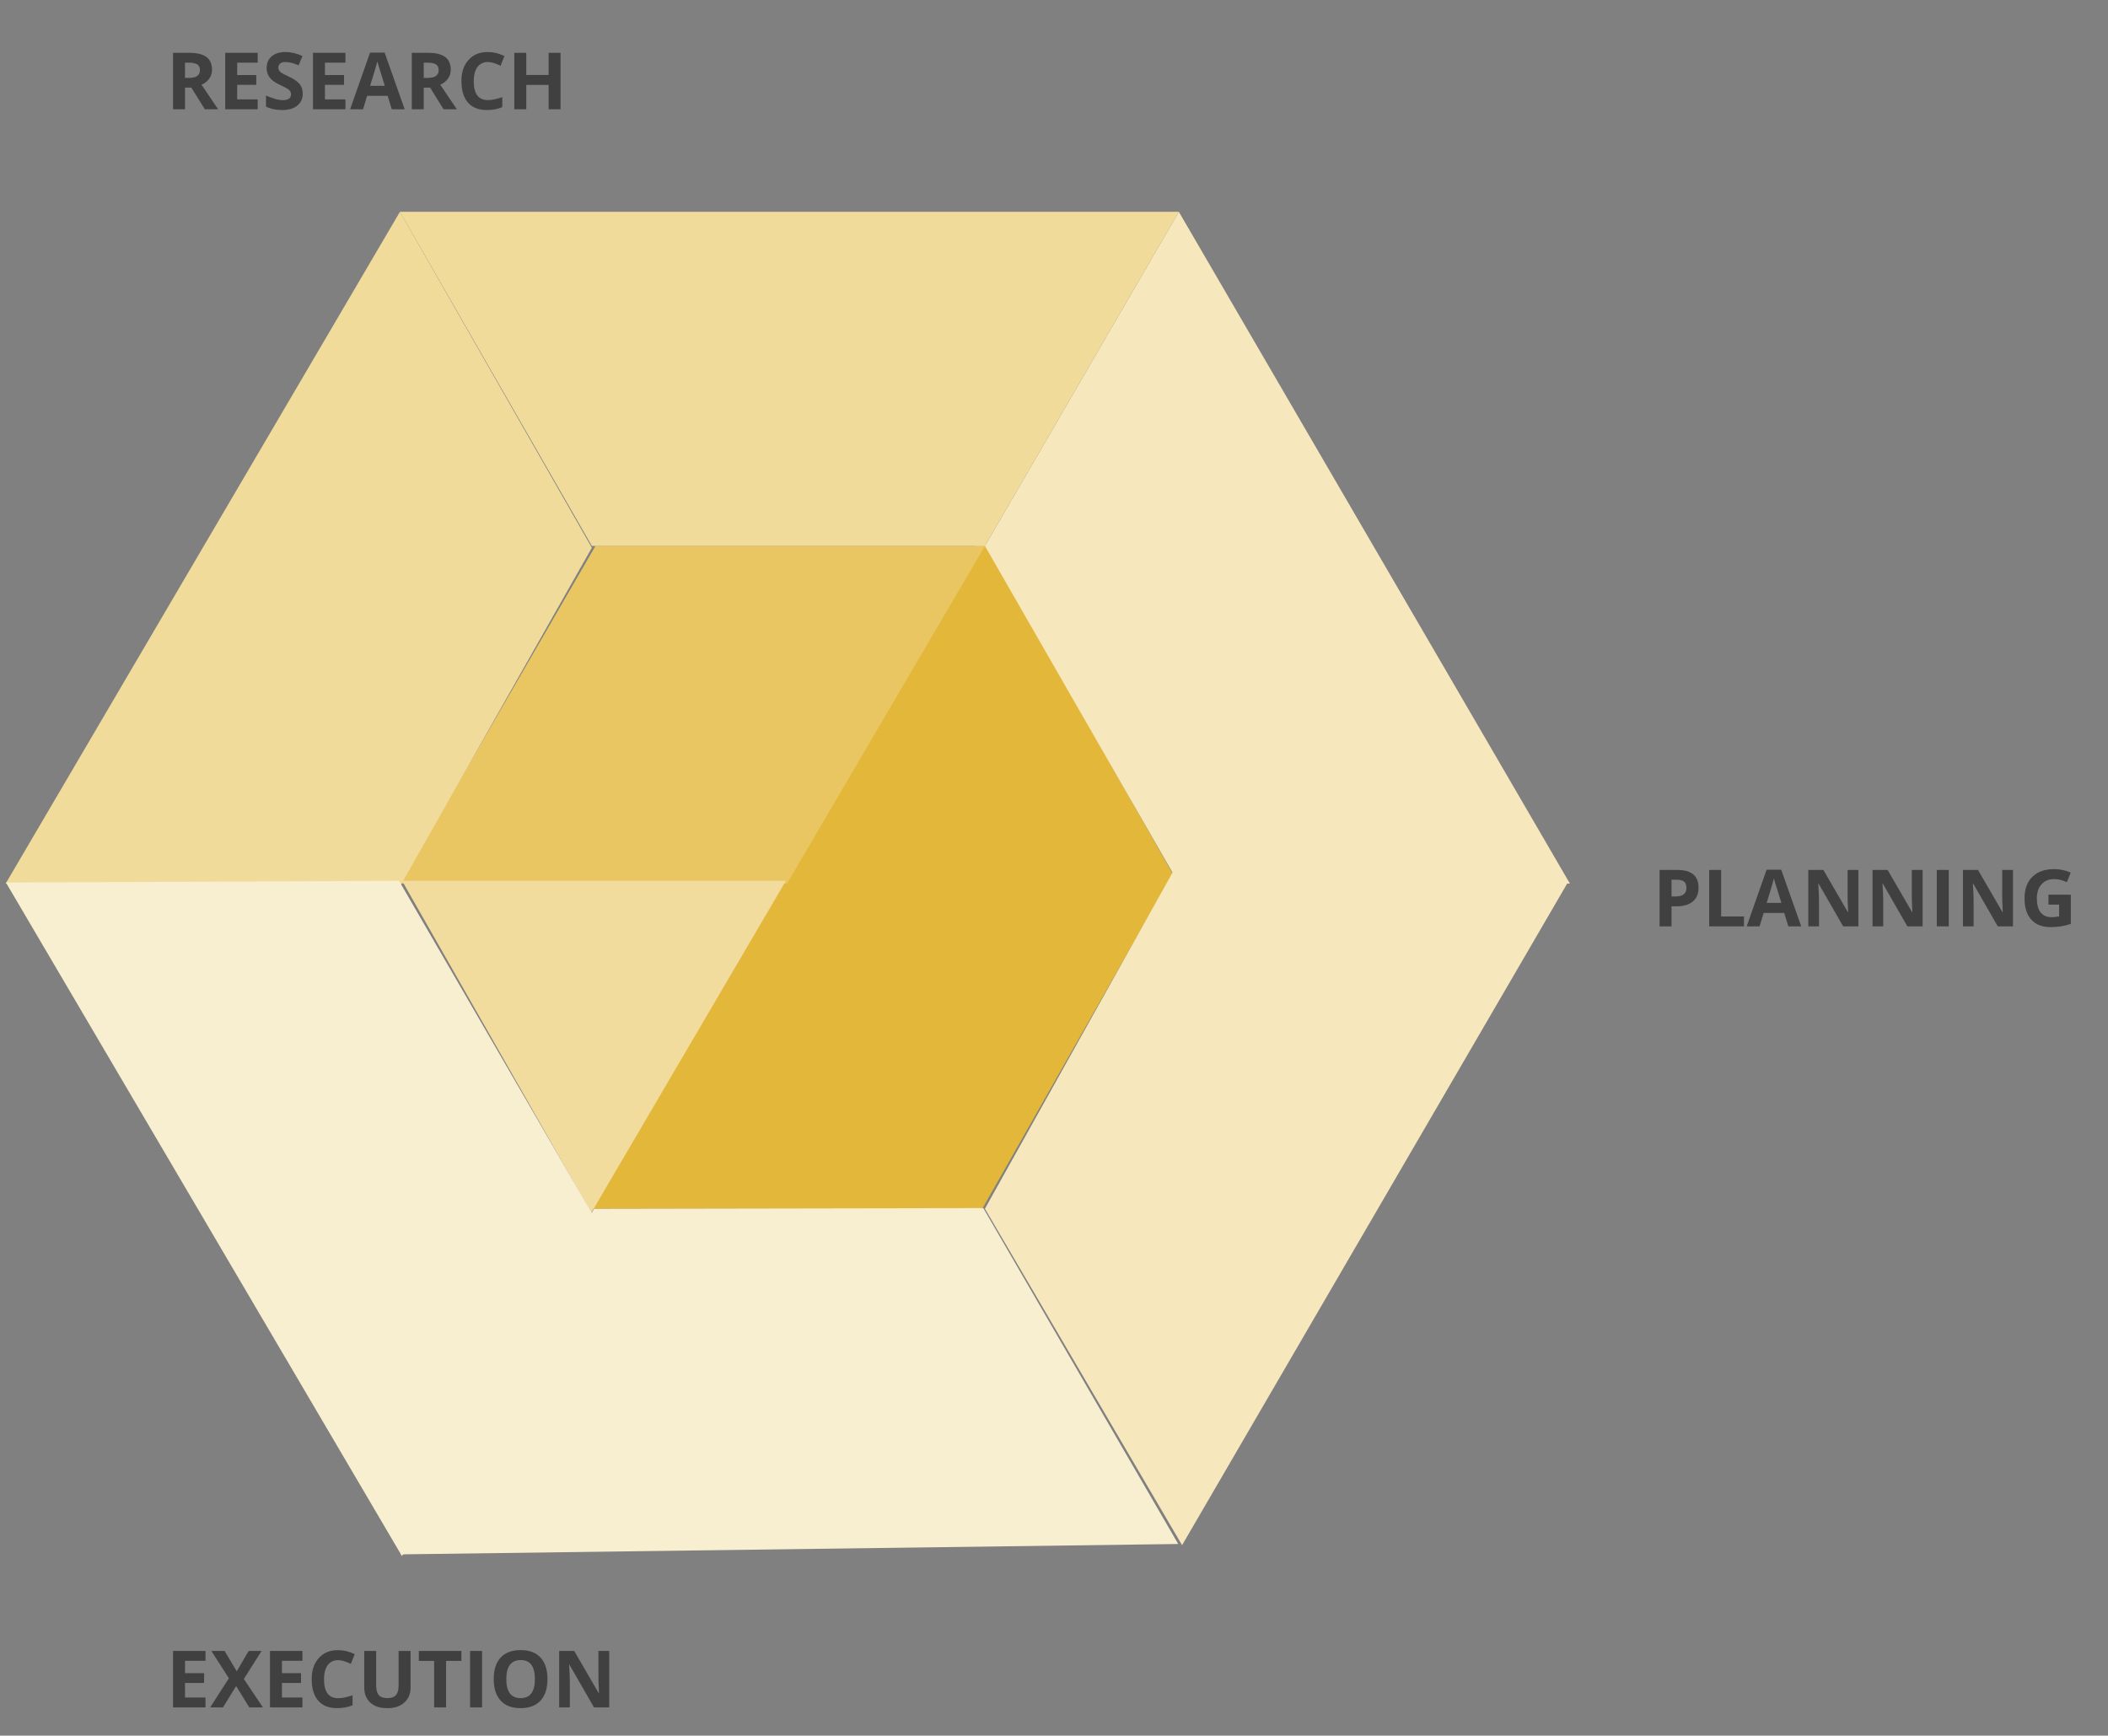 <?xml version="1.0" encoding="utf-8"?>
<!-- Generator: Adobe Illustrator 15.0.0, SVG Export Plug-In . SVG Version: 6.00 Build 0)  -->
<!DOCTYPE svg PUBLIC "-//W3C//DTD SVG 1.1//EN" "http://www.w3.org/Graphics/SVG/1.1/DTD/svg11.dtd">
<svg version="1.1" id="Layer_1" xmlns="http://www.w3.org/2000/svg" xmlns:xlink="http://www.w3.org/1999/xlink" x="0px" y="0px"
	 width="372.83px" height="307px" viewBox="0 0 372.83 307" enable-background="new 0 0 372.83 307" xml:space="preserve">
<rect x="0" y="0" width="372.83" height="307" fill="#808080" stroke="none"/>
<g>
	<path fill="#404041" d="M32.721,15.496v3.83h-2.116V9.347h2.904c1.35,0,2.352,0.246,3.007,0.739s0.982,1.242,0.982,2.248
		c0,0.587-0.161,1.108-0.482,1.566c-0.321,0.457-0.78,0.817-1.376,1.08c1.501,2.24,2.479,3.688,2.935,4.346h-2.351l-2.381-3.83
		H32.721z M32.721,11.083v2.692h0.683c0.667,0,1.16-0.111,1.479-0.334c0.318-0.223,0.478-0.568,0.478-1.039
		c0-0.47-0.161-0.808-0.481-1.013c-0.321-0.204-0.828-0.307-1.521-0.307H32.721z"/>
	<path fill="#404041" d="M45.575,17.582v1.744h-5.741V9.347h5.741v1.736H41.95v2.191h3.375v1.729H41.95v2.578H45.575z"/>
	<path fill="#404041" d="M53.545,16.559c0,0.895-0.324,1.603-0.971,2.123s-1.527,0.781-2.639,0.781s-2.075-0.2-2.889-0.6v-1.964
		c0.672,0.293,1.241,0.503,1.707,0.63c0.465,0.126,0.912,0.189,1.342,0.189c0.429,0,0.767-0.09,1.012-0.27s0.368-0.443,0.368-0.792
		c0-0.202-0.056-0.378-0.167-0.527c-0.111-0.149-0.264-0.291-0.458-0.425c-0.195-0.134-0.617-0.354-1.267-0.66
		c-0.649-0.306-1.124-0.59-1.422-0.853c-0.667-0.576-1.001-1.3-1.001-2.169s0.298-1.558,0.895-2.063
		c0.596-0.506,1.423-0.759,2.479-0.759c0.895,0,1.883,0.235,2.965,0.705l-0.683,1.646c-0.531-0.217-0.973-0.368-1.327-0.454
		s-0.711-0.129-1.073-0.129c-0.362,0-0.65,0.091-0.865,0.272s-0.322,0.428-0.322,0.735c0,0.354,0.179,0.652,0.539,0.896
		c0.177,0.121,0.624,0.352,1.342,0.689c0.925,0.445,1.562,0.893,1.911,1.343C53.371,15.355,53.545,15.906,53.545,16.559z"/>
	<path fill="#404041" d="M61.098,17.582v1.744h-5.741V9.347h5.741v1.736h-3.625v2.191h3.375v1.729h-3.375v2.578H61.098z"/>
	<path fill="#404041" d="M71.571,19.326h-2.283l-0.72-2.374h-3.64l-0.72,2.374h-2.283l3.519-10.018h2.586L71.571,19.326z
		 M65.458,15.178h2.601l-1.13-3.647c-0.081-0.272-0.142-0.498-0.182-0.675C66.611,11.401,66.182,12.843,65.458,15.178z"/>
	<path fill="#404041" d="M74.945,15.496v3.83H72.83V9.347h2.904c1.35,0,2.352,0.246,3.007,0.739s0.982,1.242,0.982,2.248
		c0,0.587-0.161,1.108-0.482,1.566c-0.321,0.457-0.78,0.817-1.376,1.08c1.501,2.24,2.479,3.688,2.935,4.346h-2.351l-2.381-3.83
		H74.945z M74.945,11.083v2.692h0.683c0.667,0,1.16-0.111,1.479-0.334c0.318-0.223,0.478-0.568,0.478-1.039
		c0-0.47-0.161-0.808-0.481-1.013c-0.321-0.204-0.828-0.307-1.521-0.307H74.945z"/>
	<path fill="#404041" d="M86.29,10.97c-0.793,0-1.41,0.298-1.85,0.895c-0.435,0.602-0.652,1.436-0.652,2.502
		c0,2.225,0.834,3.337,2.502,3.337c0.708,0,1.557-0.174,2.548-0.523v1.774c-0.814,0.339-1.729,0.509-2.745,0.509
		c-1.451,0-2.561-0.441-3.33-1.323c-0.768-0.883-1.152-2.146-1.152-3.788c-0.015-1.558,0.406-2.81,1.263-3.758
		s1.996-1.411,3.416-1.392c0.971,0,1.946,0.235,2.927,0.705l-0.683,1.722C87.609,11.189,86.861,10.97,86.29,10.97z"/>
	<path fill="#404041" d="M99.136,9.347v9.979h-2.108v-4.308h-3.951v4.308h-2.116V9.347h2.116v3.913h3.951V9.347H99.136z"/>
</g>
<g>
	<defs>
		<rect id="SVGID_1_" x="1" y="4.326" width="366.403" height="297.674"/>
	</defs>
	<clipPath id="SVGID_2_">
		<use xlink:href="#SVGID_1_"  overflow="visible"/>
	</clipPath>
	<g clip-path="url(#SVGID_2_)">
		<path fill="#404041" d="M36.346,300.256V302h-5.741v-9.979h5.741v1.736h-3.625v2.191h3.375v1.729h-3.375v2.578H36.346z"/>
	</g>
	<g clip-path="url(#SVGID_2_)">
		<path fill="#404041" d="M43.13,296.973L46.497,302h-2.411l-2.321-3.776L39.444,302h-2.268l3.306-5.149l-3.094-4.83h2.335
			l2.146,3.595l2.108-3.595h2.283L43.13,296.973z"/>
	</g>
	<g clip-path="url(#SVGID_2_)">
		<path fill="#404041" d="M53.491,300.256V302H47.75v-9.979h5.741v1.736h-3.625v2.191h3.375v1.729h-3.375v2.578H53.491z"/>
		<path fill="#404041" d="M59.808,293.644c-0.793,0-1.41,0.298-1.85,0.895c-0.435,0.602-0.652,1.436-0.652,2.502
			c0,2.225,0.834,3.337,2.502,3.337c0.708,0,1.557-0.174,2.548-0.523v1.774c-0.814,0.339-1.729,0.509-2.745,0.509
			c-1.451,0-2.561-0.441-3.33-1.323c-0.768-0.883-1.152-2.146-1.152-3.788c-0.015-1.558,0.406-2.81,1.263-3.758
			s1.996-1.411,3.416-1.392c0.971,0,1.946,0.235,2.927,0.705l-0.683,1.722C61.127,293.863,60.379,293.644,59.808,293.644z"/>
	</g>
	<g clip-path="url(#SVGID_2_)">
		<path fill="#404041" d="M70.497,292.021h2.116v6.461c0.01,1.107-0.362,1.997-1.115,2.669c-0.753,0.673-1.762,1.001-3.026,0.986
			c-1.289,0-2.287-0.33-2.992-0.99c-0.705-0.659-1.058-1.558-1.058-2.695v-6.431h2.108v6.112c0,0.778,0.155,1.345,0.466,1.698
			c0.311,0.354,0.816,0.531,1.517,0.531s1.206-0.18,1.517-0.539c0.311-0.358,0.467-0.928,0.467-1.706V292.021z"/>
		<path fill="#404041" d="M78.898,293.779V302h-2.116v-8.221h-2.707v-1.759h7.53v1.759H78.898z"/>
		<path fill="#404041" d="M85.261,302h-2.116v-9.979h2.116V302z"/>
		<path fill="#404041" d="M88.552,293.181c0.829-0.875,2.009-1.313,3.542-1.313c1.532,0,2.703,0.442,3.515,1.327
			s1.217,2.154,1.217,3.808c0,1.652-0.41,2.922-1.229,3.807s-1.993,1.327-3.522,1.327s-2.704-0.442-3.522-1.327
			c-0.819-0.885-1.229-2.159-1.229-3.822S87.733,294.056,88.552,293.181z M92.086,293.628c-0.839,0-1.472,0.283-1.899,0.85
			s-0.641,1.405-0.641,2.518c0,2.244,0.843,3.367,2.529,3.367s2.529-1.123,2.529-3.367C94.604,294.75,93.765,293.628,92.086,293.628
			z"/>
		<path fill="#404041" d="M107.745,292.021V302h-2.691l-4.338-7.546h-0.061c0.086,1.365,0.129,2.316,0.129,2.852V302h-1.888v-9.979
			h2.662l4.338,7.477h0.045c-0.065-1.248-0.099-2.166-0.099-2.752v-4.725H107.745z"/>
	</g>
</g>
<g>
	<path fill="#404041" d="M296.704,153.873c1.213,0,2.135,0.262,2.764,0.784c0.63,0.523,0.944,1.312,0.944,2.362
		c0,1.052-0.335,1.862-1.005,2.431c-0.67,0.569-1.627,0.854-2.87,0.854h-0.902v3.549h-2.116v-9.979H296.704z M295.635,155.609v2.958
		h0.689c1.3,0,1.949-0.501,1.949-1.502c0-0.501-0.136-0.868-0.405-1.104c-0.271-0.235-0.697-0.353-1.278-0.353H295.635z"/>
	<path fill="#404041" d="M308.451,163.853h-6.158v-9.979h2.116v8.235h4.042V163.853z"/>
	<path fill="#404041" d="M318.574,163.853h-2.283l-0.72-2.374h-3.641l-0.721,2.374h-2.282l3.519-10.018h2.586L318.574,163.853z
		 M312.462,159.704h2.601l-1.13-3.647c-0.081-0.272-0.142-0.498-0.182-0.675C313.614,155.928,313.185,157.369,312.462,159.704z"/>
</g>
<g>
	<path fill="#404041" d="M328.679,153.873v9.979h-2.691l-4.338-7.546h-0.061c0.086,1.365,0.129,2.316,0.129,2.852v4.694h-1.889
		v-9.979h2.662l4.338,7.477h0.045c-0.065-1.248-0.099-2.166-0.099-2.752v-4.725H328.679z"/>
	<path fill="#404041" d="M340.038,153.873v9.979h-2.691l-4.338-7.546h-0.061c0.086,1.365,0.129,2.316,0.129,2.852v4.694h-1.889
		v-9.979h2.662l4.338,7.477h0.045c-0.065-1.248-0.099-2.166-0.099-2.752v-4.725H340.038z"/>
	<path fill="#404041" d="M344.665,163.853h-2.116v-9.979h2.116V163.853z"/>
	<path fill="#404041" d="M356.024,153.873v9.979h-2.691l-4.338-7.546h-0.061c0.086,1.365,0.129,2.316,0.129,2.852v4.694h-1.889
		v-9.979h2.662l4.338,7.477h0.045c-0.065-1.248-0.099-2.166-0.099-2.752v-4.725H356.024z"/>
</g>
<g>
	<path fill="#404041" d="M362.298,160.008v-1.76h3.959v5.172c-1.143,0.38-2.326,0.569-3.55,0.569c-1.501,0-2.65-0.442-3.446-1.327
		s-1.194-2.143-1.194-3.772c0-1.631,0.46-2.898,1.38-3.804c0.931-0.904,2.209-1.357,3.838-1.357c1.025,0,2.012,0.205,2.957,0.614
		l-0.697,1.699c-0.729-0.364-1.486-0.546-2.275-0.546c-0.91,0-1.642,0.307-2.195,0.921s-0.83,1.451-0.83,2.51
		c0,1.06,0.222,1.875,0.667,2.446c0.444,0.571,1.089,0.856,1.934,0.856c0.44,0,0.888-0.045,1.343-0.137v-2.085H362.298z"/>
</g>
<polygon fill="#E3B73A" points="103.579,213.796 173.523,94.813 207.397,154.534 173.736,213.796 "/>
<g>
	<defs>
		<rect id="SVGID_3_" x="1" y="4.326" width="366.403" height="297.674"/>
	</defs>
	<clipPath id="SVGID_4_">
		<use xlink:href="#SVGID_3_"  overflow="visible"/>
	</clipPath>
	<path clip-path="url(#SVGID_4_)" fill="#404041" d="M70.166,156.29"/>
</g>
<polygon fill="#E9C662" points="105.315,96.568 174.197,96.568 139.189,156.29 70.732,156.29 "/>
<polygon fill="#F1DB9D" points="71.111,155.793 104.561,214.541 139.001,155.793 "/>
<polygon fill="#F6E7BC" points="174.197,96.568 208.496,37.466 277.662,156.29 208.496,156.29 "/>
<polygon fill="#F6E7BC" points="207.397,154.305 277.174,156.29 209.068,273.309 174.196,213.796 "/>
<polygon fill="#F1DB9B" points="208.496,37.466 70.732,37.466 104.677,96.567 174.197,96.567 "/>
<polygon fill="#F1DB9B" points="104.677,96.878 70.732,156.804 1,156.29 70.732,37.466 "/>
<polygon fill="#F8EED0" points="173.912,213.684 208.385,273.1 70.864,274.936 105.057,213.806 "/>
<polygon fill="#F8EED0" points="105.311,215.677 71.091,275.239 1.043,156.096 70.57,155.793 "/>
</svg>
